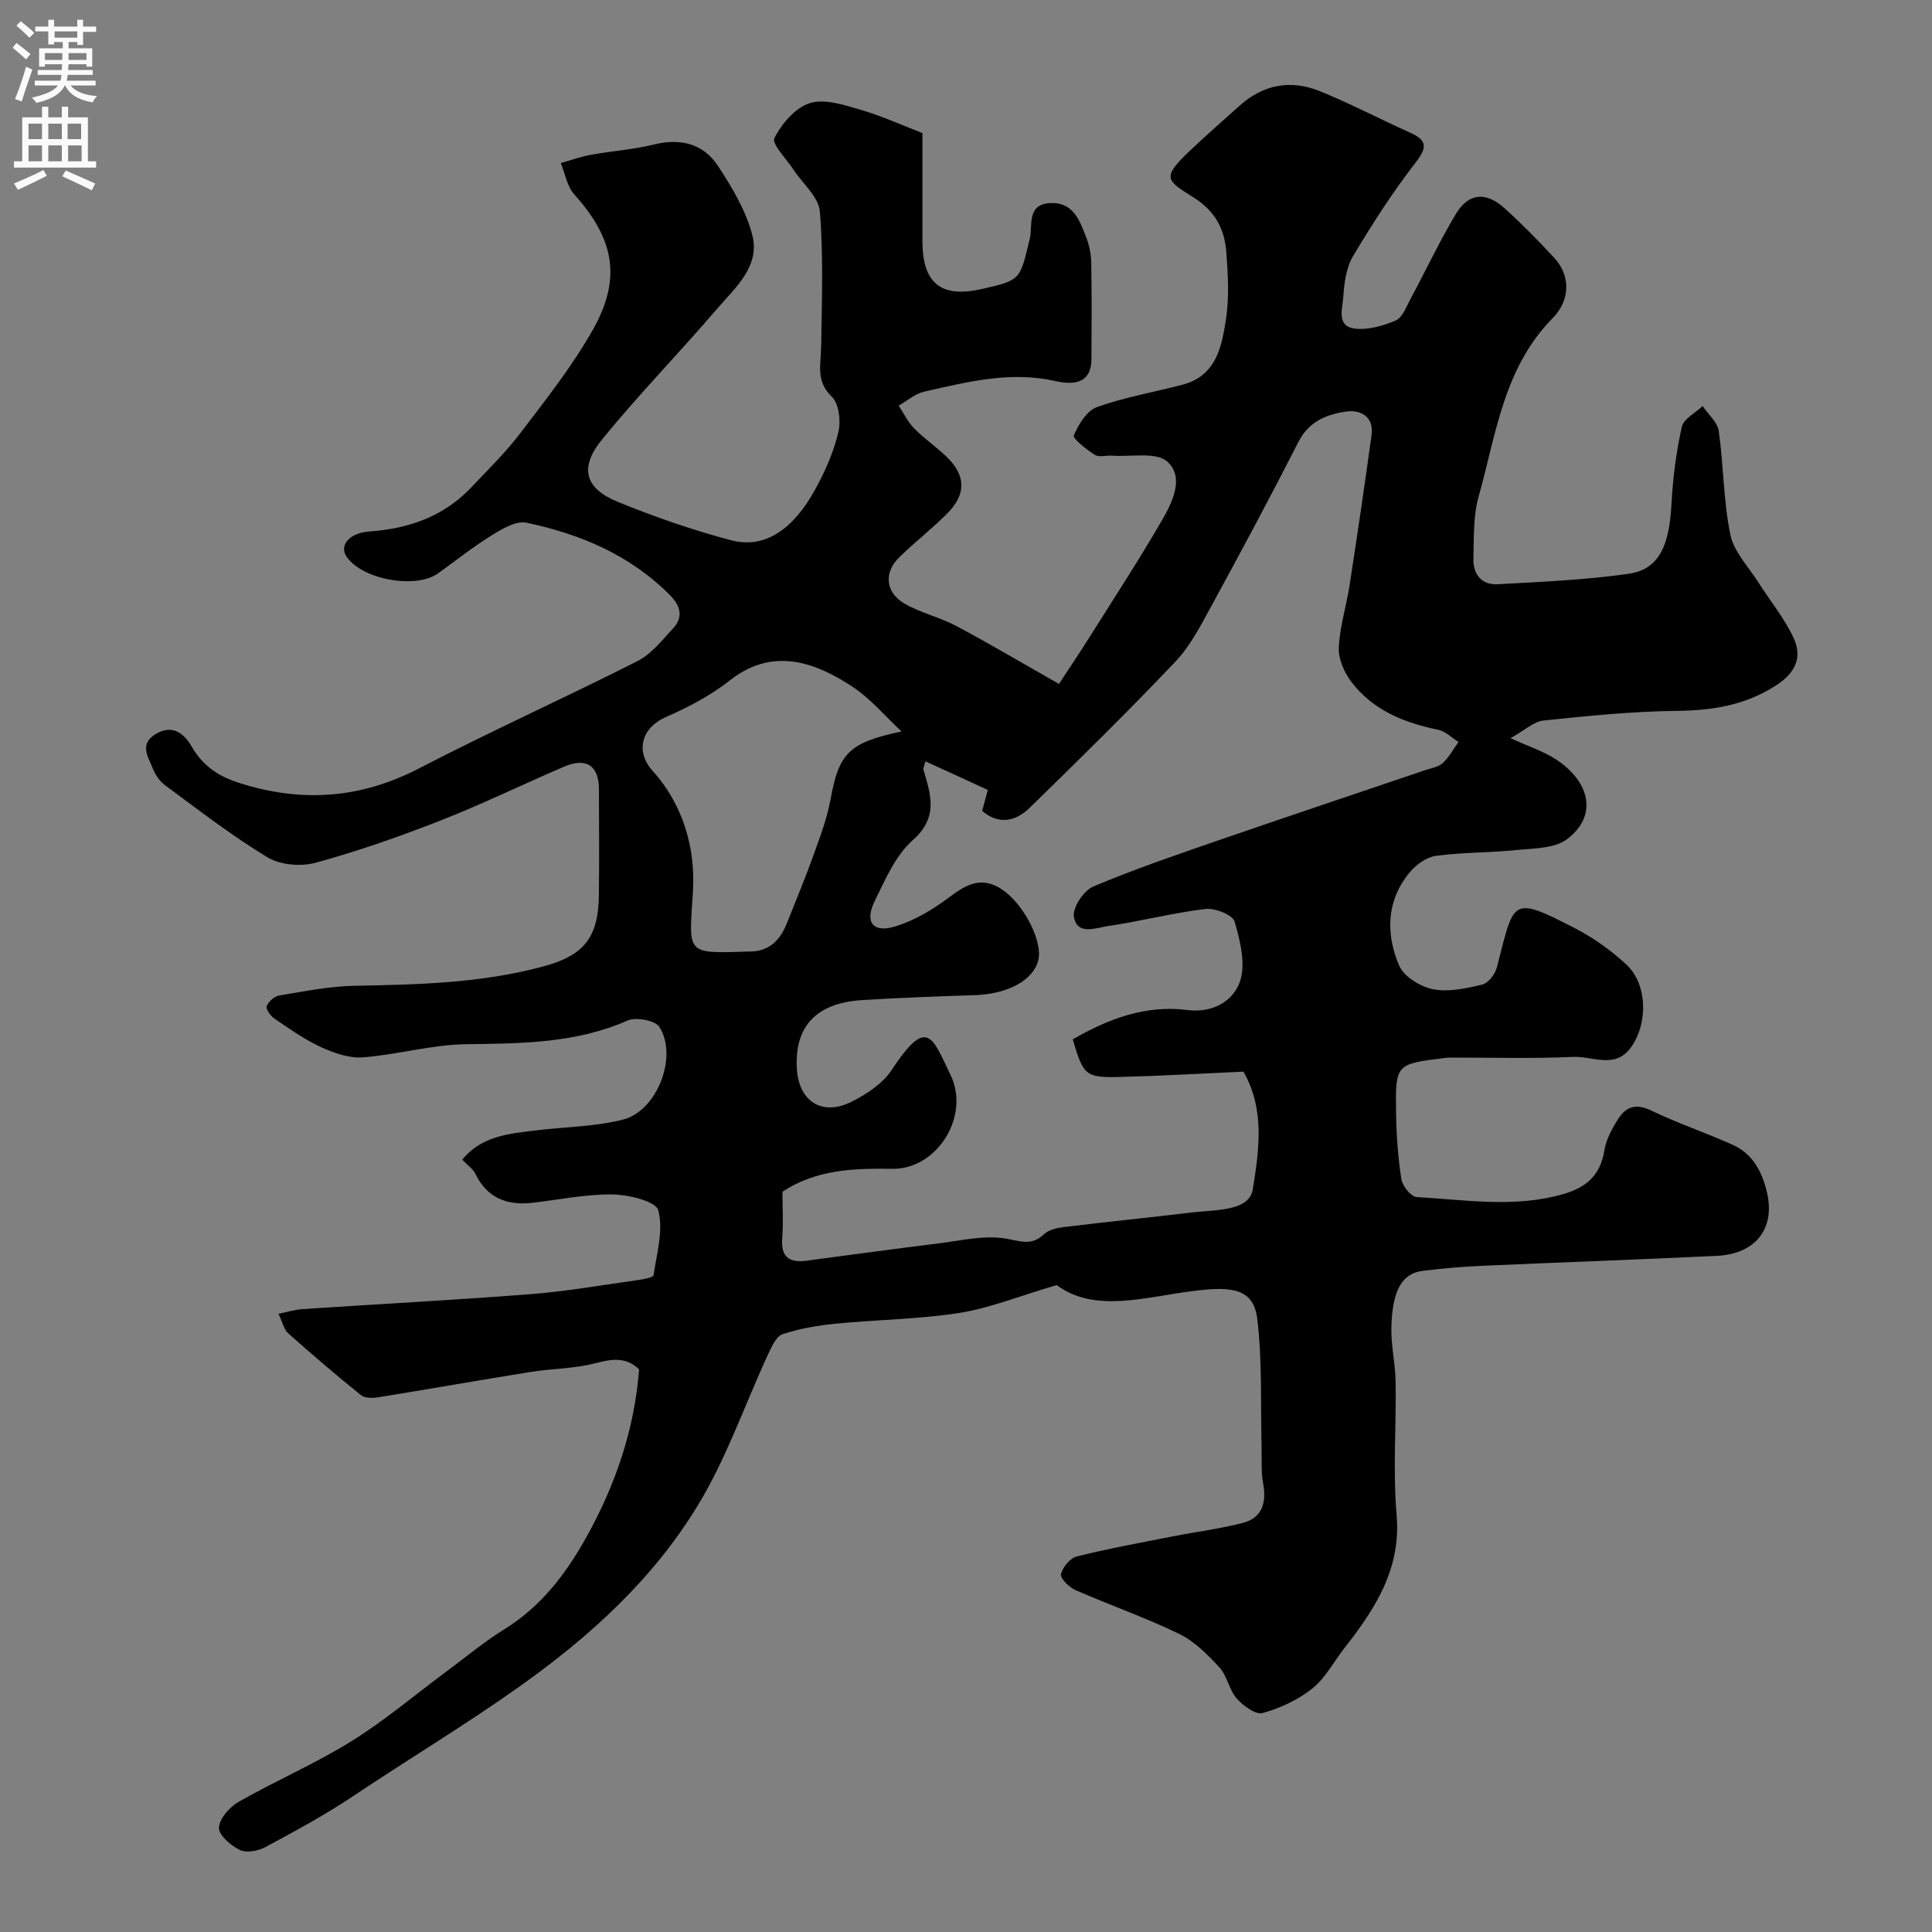 <svg enable-background="new 0 0 400 400" viewBox="0 0 400 400" xmlns="http://www.w3.org/2000/svg"><rect x="0" y="0" width="400" height="400" fill="#808080" stroke="none"/><path d="m218.77 266.06c-7.87 2.32-13.9 4.79-20.16 5.77-8.43 1.32-17.05 1.38-25.57 2.22-3.71.37-7.47 1.01-11 2.17-1.31.43-2.27 2.57-2.99 4.11-4.84 10.46-8.62 21.56-14.57 31.34-9.29 15.28-22.29 27.13-37.04 37.59-11.24 7.97-23 15.02-34.4 22.66-5.78 3.87-11.95 7.2-18.09 10.5-1.5.81-3.92 1.25-5.3.59-1.86-.89-4.39-3.08-4.32-4.6.09-1.88 2.19-4.29 4.06-5.35 7.67-4.37 15.84-7.89 23.32-12.53 6.92-4.29 13.19-9.63 19.75-14.49 3.94-2.92 7.73-6.1 11.89-8.67 7.65-4.73 12.79-11.46 17.08-19.17 6.01-10.81 9.92-22.23 10.89-34.67-2.71-2.68-5.71-2.17-9.23-1.25-4.24 1.1-8.76 1.06-13.12 1.75-10.6 1.7-21.17 3.57-31.77 5.28-1.13.18-2.7.16-3.49-.48-5.12-4.13-10.13-8.41-15.04-12.78-.88-.79-1.16-2.26-2.01-4.04 1.91-.39 3.4-.87 4.9-.97 15.79-1.05 31.61-1.87 47.39-3.11 7.47-.58 14.89-1.9 22.33-2.94 1.08-.15 2.97-.52 3.04-1.01.66-4.49 2.07-9.3.97-13.41-.5-1.86-6.13-3.22-9.45-3.27-5.52-.08-11.05 1.08-16.58 1.72-5.26.6-9.39-.94-11.84-6-.48-1-1.56-1.7-2.72-2.93 4.06-4.96 9.76-5.37 15.32-6.06 6-.74 12.17-.75 17.97-2.23 7.07-1.8 11.41-13.07 7.54-19.16-.87-1.37-4.85-2.13-6.6-1.35-10.76 4.74-22 4.75-33.41 4.9-7.13.09-14.22 2.17-21.37 2.72-2.85.22-6.01-.89-8.7-2.12-3.38-1.55-6.48-3.76-9.58-5.86-.82-.56-1.89-2-1.66-2.59.37-.97 1.61-2.07 2.63-2.24 5.16-.85 10.35-1.9 15.54-2 13.18-.25 26.29-.54 39.15-4.02 8.22-2.23 11.36-5.84 11.46-14.71.09-7.33.04-14.67.01-22-.01-4.87-2.63-6.61-7.24-4.63-8.54 3.67-16.91 7.75-25.55 11.14-8.47 3.32-17.09 6.34-25.85 8.74-3.05.84-7.33.47-9.98-1.12-7.38-4.46-14.24-9.8-21.21-14.92-1.12-.83-2.04-2.21-2.56-3.53-.93-2.39-2.86-5 .68-7.11 3.57-2.13 5.97.16 7.37 2.59 2.28 3.95 5.42 6.12 9.61 7.48 12.94 4.21 25.25 3.42 37.5-2.93 14.89-7.72 30.21-14.61 45.18-22.19 2.9-1.47 5.16-4.35 7.44-6.83 2.17-2.35 1.44-4.71-.68-6.84-8.24-8.3-18.55-12.66-29.71-15-2.13-.45-5 1.26-7.15 2.58-3.85 2.38-7.42 5.22-11.11 7.88-4.62 3.33-15.66 1.36-18.96-3.39-1.64-2.37.55-4.96 4.67-5.25 8.11-.57 15.37-3.07 21.08-9.09 3.52-3.72 7.21-7.33 10.3-11.4 5.23-6.88 10.65-13.74 14.89-21.23 6.08-10.75 4.41-18.91-3.83-28.08-1.49-1.66-1.89-4.29-2.79-6.48 2.08-.58 4.13-1.33 6.24-1.71 4.33-.79 8.77-1.08 13.04-2.13 5.53-1.36 10.23-.18 13.27 4.44 2.92 4.43 5.79 9.24 7.1 14.29 1.69 6.5-3.54 10.91-7.31 15.31-7.82 9.14-16.26 17.76-23.84 27.09-4.7 5.78-3.49 10.06 3.2 12.81 7.65 3.13 15.52 5.86 23.51 7.98 6.91 1.83 12.82-2 17.56-10.67 2.02-3.68 3.75-7.67 4.71-11.73.54-2.27.12-5.87-1.37-7.31-3.36-3.23-2.25-6.66-2.2-10.29.14-9.34.48-18.73-.26-28.01-.24-3.05-3.6-5.84-5.51-8.76-1.43-2.2-4.51-5.27-3.91-6.47 1.5-2.98 4.31-6.29 7.31-7.24 3.05-.97 7.06.35 10.45 1.34 4.5 1.31 8.81 3.28 12.89 4.85 0 7.23-.01 14.78 0 22.34.01 8.81 3.83 11.87 12.38 9.93 8.11-1.84 7.8-1.92 9.87-10.51.59-2.45-.71-6.97 4.08-7.26 4.87-.3 6.21 3.55 7.57 7.06.64 1.64 1.01 3.48 1.05 5.24.12 6.66.09 13.33.04 20-.04 5.43-4.2 5.27-7.48 4.54-9.36-2.1-18.23.18-27.15 2.2-1.88.43-3.53 1.9-5.28 2.89 1.05 1.59 1.89 3.38 3.2 4.71 2.07 2.1 4.54 3.8 6.68 5.84 4.06 3.87 4.15 7.82.13 11.83-3.15 3.14-6.68 5.9-9.87 9.01-3.28 3.18-2.91 7.32 1.14 9.64 3.34 1.91 7.26 2.79 10.66 4.6 6.88 3.66 13.59 7.64 21.25 11.99 1.73-2.65 4.06-6.1 6.28-9.62 5.04-8 10.21-15.93 14.96-24.11 2.21-3.8 4.79-8.99 1.22-12.27-2.29-2.1-7.56-.98-11.49-1.26-1.2-.09-2.68.38-3.55-.17-1.72-1.1-4.62-3.36-4.34-4.02.95-2.28 2.69-5.12 4.79-5.87 5.72-2.05 11.8-3.08 17.71-4.63 7.05-1.86 8.15-7.99 9.02-13.75.66-4.42.39-9.05.06-13.54-.35-4.84-2.22-8.62-6.84-11.51-5.72-3.58-6.57-4.08-.7-9.66 3.35-3.18 6.84-6.22 10.28-9.31 4.93-4.43 10.64-5.44 16.65-2.99 6.31 2.57 12.36 5.75 18.58 8.54 3.53 1.59 3.72 2.99 1.21 6.22-4.76 6.14-8.99 12.73-12.97 19.41-1.42 2.39-1.82 5.58-2.01 8.45-.16 2.36-1.47 6.06 2.39 6.52 2.74.33 5.84-.56 8.45-1.67 1.38-.59 2.18-2.76 3.02-4.34 3.17-5.9 6.02-11.99 9.46-17.73 2.6-4.34 6.2-4.66 10.03-1.21 3.64 3.28 7.09 6.78 10.4 10.39 3.21 3.5 3.39 8.55-.43 12.43-10.15 10.32-11.69 24.07-15.31 36.96-1.14 4.03-.94 8.48-1.07 12.75-.1 3.26 1.68 5.54 5.04 5.35 9.03-.5 18.1-.89 27.03-2.15 6.26-.88 8.49-5.64 8.94-14.41.28-5.37.98-10.78 2.14-16.02.37-1.67 2.81-2.88 4.31-4.31 1.16 1.72 3.08 3.33 3.34 5.18 1.01 7.12.96 14.43 2.4 21.44.73 3.56 3.76 6.66 5.83 9.92 2.42 3.82 5.36 7.38 7.25 11.44 1.88 4.02.44 7.25-3.65 9.88-6.39 4.11-13.15 5.17-20.56 5.25-9.19.1-18.38 1.04-27.53 1.99-2.02.21-3.88 2.01-6.85 3.66 3.84 1.75 6.74 2.69 9.23 4.28 7.33 4.69 8.88 11.87 2.42 16.67-2.57 1.91-6.78 1.84-10.29 2.2-5.58.57-11.23.47-16.77 1.21-1.94.26-4.09 1.78-5.4 3.35-4.91 5.87-5.07 12.77-2.25 19.37.98 2.29 4.39 4.38 7.02 4.9 3.23.64 6.87-.18 10.19-.97 1.25-.3 2.66-2.15 3.02-3.55 3.63-13.94 2.77-15.01 16.07-8.16 3.87 1.99 7.56 4.61 10.75 7.58 4.36 4.04 4.54 12.2.89 17.21-3.25 4.45-7.89 1.73-11.85 1.9-8.52.38-17.07.13-25.61.14-.33 0-.67.04-1 .08-10.17 1.24-10.27 1.24-10.12 11.36.07 4.59.39 9.21 1.1 13.74.22 1.42 2 3.64 3.16 3.7 10.12.56 20.27 2.3 30.37-.62 4.77-1.38 7.66-3.89 8.48-8.98.37-2.32 1.62-4.61 2.91-6.63 1.59-2.48 3.67-3.2 6.78-1.7 5.53 2.67 11.41 4.62 17 7.16 4.22 1.92 6.14 5.87 7.06 10.13 1.58 7.31-2.55 12.43-10.42 12.81-16.2.78-32.4 1.34-48.6 2.06-4.11.18-8.22.53-12.3 1.04-4.29.53-6.3 3.95-6.51 11.67-.1 3.76.82 7.53.88 11.3.14 9.16-.58 18.39.2 27.48.97 11.23-4.4 19.47-10.75 27.59-2.22 2.83-3.96 6.23-6.68 8.42-2.95 2.36-6.66 4.09-10.32 5.1-1.44.4-4.04-1.52-5.37-3.04-1.57-1.79-1.95-4.65-3.55-6.39-2.44-2.66-5.16-5.42-8.34-6.96-6.98-3.39-14.35-5.95-21.46-9.06-1.31-.58-3.19-2.41-3.01-3.28.3-1.44 1.88-3.35 3.26-3.69 6.6-1.65 13.31-2.86 19.99-4.18 4.77-.94 9.63-1.54 14.33-2.75 4.2-1.09 4.99-4.3 4.25-8.32-.44-2.39-.23-4.91-.3-7.37-.23-8.84.16-17.76-.89-26.51-.75-6.23-5-6.89-13.11-5.85-10.03 1.22-20.51 4.68-28.43-1.21zm-27.17-108.43c-.28 1.09-.5 1.43-.42 1.69 1.53 5.19 3.17 9.87-2.19 14.62-3.58 3.16-5.71 8.17-7.9 12.64-2.12 4.33-.35 6.64 4.22 5.24 4.03-1.23 7.91-3.55 11.31-6.12 3.54-2.67 6.66-4.32 10.82-1.56 4.44 2.94 8.52 10.72 7.52 14.69-1.05 4.17-6.36 6.99-13.2 7.21-7.77.25-15.53.53-23.29 1.02-9.56.6-14.1 5.57-13.47 14.43.47 6.58 5.24 9.62 11.25 6.64 3.14-1.56 6.5-3.78 8.37-6.62 7.38-11.16 8.37-6.85 12.2 1.09 4.08 8.46-2.78 19.55-12.11 19.39-7.93-.13-15.71.14-22.71 4.74 0 3.29.2 6.46-.05 9.6-.32 3.88 1.43 5.16 4.99 4.69 9.08-1.19 18.15-2.46 27.24-3.57 4.72-.58 9.62-1.79 14.14-1 3.06.54 5.25 1.51 7.81-.9.97-.92 2.65-1.32 4.06-1.49 8.94-1.09 17.89-1.99 26.83-3.06 4.63-.55 11.64-.19 12.36-4.78 1.23-7.8 2.62-16.4-1.94-24.35-8.62.39-17.04.89-25.46 1.1-7.26.18-7.67-.27-9.88-7.78 7.31-4.22 15.06-7.18 23.69-6.08 5.34.68 9.49-1.87 10.9-5.81 1.3-3.63.08-8.49-1.08-12.5-.41-1.4-4.08-2.85-6.06-2.61-6.77.82-13.42 2.56-20.18 3.54-2.46.36-6.41 2.02-7.03-1.94-.3-1.9 2.03-5.41 4-6.24 8.52-3.6 17.3-6.59 26.05-9.61 14.22-4.91 28.49-9.67 42.73-14.5 1.22-.42 2.69-.63 3.57-1.44 1.32-1.22 2.21-2.9 3.28-4.38-1.39-.87-2.68-2.21-4.19-2.52-7.09-1.46-13.56-4.06-18.03-9.98-1.46-1.94-2.68-4.72-2.57-7.04.2-4.35 1.58-8.64 2.25-12.98 1.59-10.33 3.11-20.68 4.54-31.03.53-3.85-2.34-5.27-5.21-4.87-4 .56-7.74 2-9.91 6.25-5.85 11.47-11.93 22.82-18.1 34.12-2.18 4-4.35 8.22-7.44 11.47-9.8 10.31-19.95 20.29-30.14 30.22-2.86 2.79-6.37 3.58-9.82.64.44-1.64.82-3.1 1.16-4.35-4.4-2.05-8.59-3.95-12.91-5.92zm-4.94-6.19c-3.38-3.14-6.42-6.8-10.22-9.3-7.7-5.06-16.49-8.25-25.32-1.28-3.99 3.15-8.67 5.59-13.34 7.64-4.89 2.15-6.35 7.02-2.65 11.11 6.38 7.07 8.86 16.11 8.34 24.83-.78 13.08-1.79 13.02 11.36 12.56.17-.01.33 0 .5 0 4.03-.04 6.24-2.45 7.61-5.91 1.85-4.66 3.79-9.3 5.48-14.02 1.36-3.79 2.81-7.61 3.53-11.54 1.74-9.63 3.81-11.78 14.71-14.09z" fill="#000001"/><g fill="#fafafb"><path d="m2.6 9.9.8-1c.9.7 1.9 1.4 2.9 2.3l-.9 1.1c-1.1-1-2-1.8-2.8-2.4zm.5 10.6c.9-2.1 1.6-4.3 2.3-6.7.4.2.8.4 1.3.6-.7 2.1-1.5 4.3-2.2 6.6zm.3-15.2.9-.9c1 .8 2 1.6 2.8 2.4l-1 1c-.9-.9-1.8-1.7-2.7-2.5zm12.6-1.2h1.2v1.4h2.7v1.1h-2.7v2.7h-1.2v-.6h-1.8v1.3h4.9v3.8h-1.2v-.5h-3.7c0 .4-.1.9-.1 1.2h5.1v1h-5.2c0 .5-.1.9-.2 1.2h6v1h-5.2c1.1 1.3 2.9 2 5.5 2.2-.4.4-.7.8-.9 1.3-2.9-.5-4.8-1.6-5.7-3.5h-.1c-.8 1.7-2.7 2.9-5.9 3.6-.2-.4-.6-.8-.9-1.1 2.8-.6 4.6-1.4 5.4-2.5h-4.8v-1h5.3c.1-.3.2-.7.2-1.2h-4.9v-1h5c0-.4 0-.8.1-1.2h-3.6v.5h-1.2v-3.8h4.9v-1.3h-1.8v.5h-1.2v-2.7h-2.7v-1h2.7v-1.4h1.2v1.4h4.8zm-6.7 8.3h3.6c0-.4 0-.9 0-1.4h-3.6zm1.9-4.6h4.8v-1.3h-4.7v1.3zm6.7 3.2h-3.7v1.4h3.7v-2.4z"/><path d="m8.7 22.1h1.3v2.2h2.8v-2.2h1.3v2.2h4.1v9.1h1.7v1.3h-17v-1.3h1.7v-9.1h4.1zm.3 13.1.7 1.2c-1.8.9-3.8 1.9-6 2.9-.2-.4-.5-.8-.8-1.3 2.3-1 4.4-1.9 6.1-2.8zm-3.1-6.4h2.8v-3.2h-2.8zm0 4.6h2.8v-3.3h-2.8zm4.1-4.6h2.8v-3.2h-2.8zm0 4.6h2.8v-3.3h-2.8zm3.6 1.9c2.1.9 4.1 1.8 6.1 2.7l-.7 1.4c-2.2-1.1-4.2-2-6.1-2.9zm3.2-9.7h-2.8v3.2h2.8zm-2.7 7.8h2.8v-3.3h-2.8z"/></g></svg>